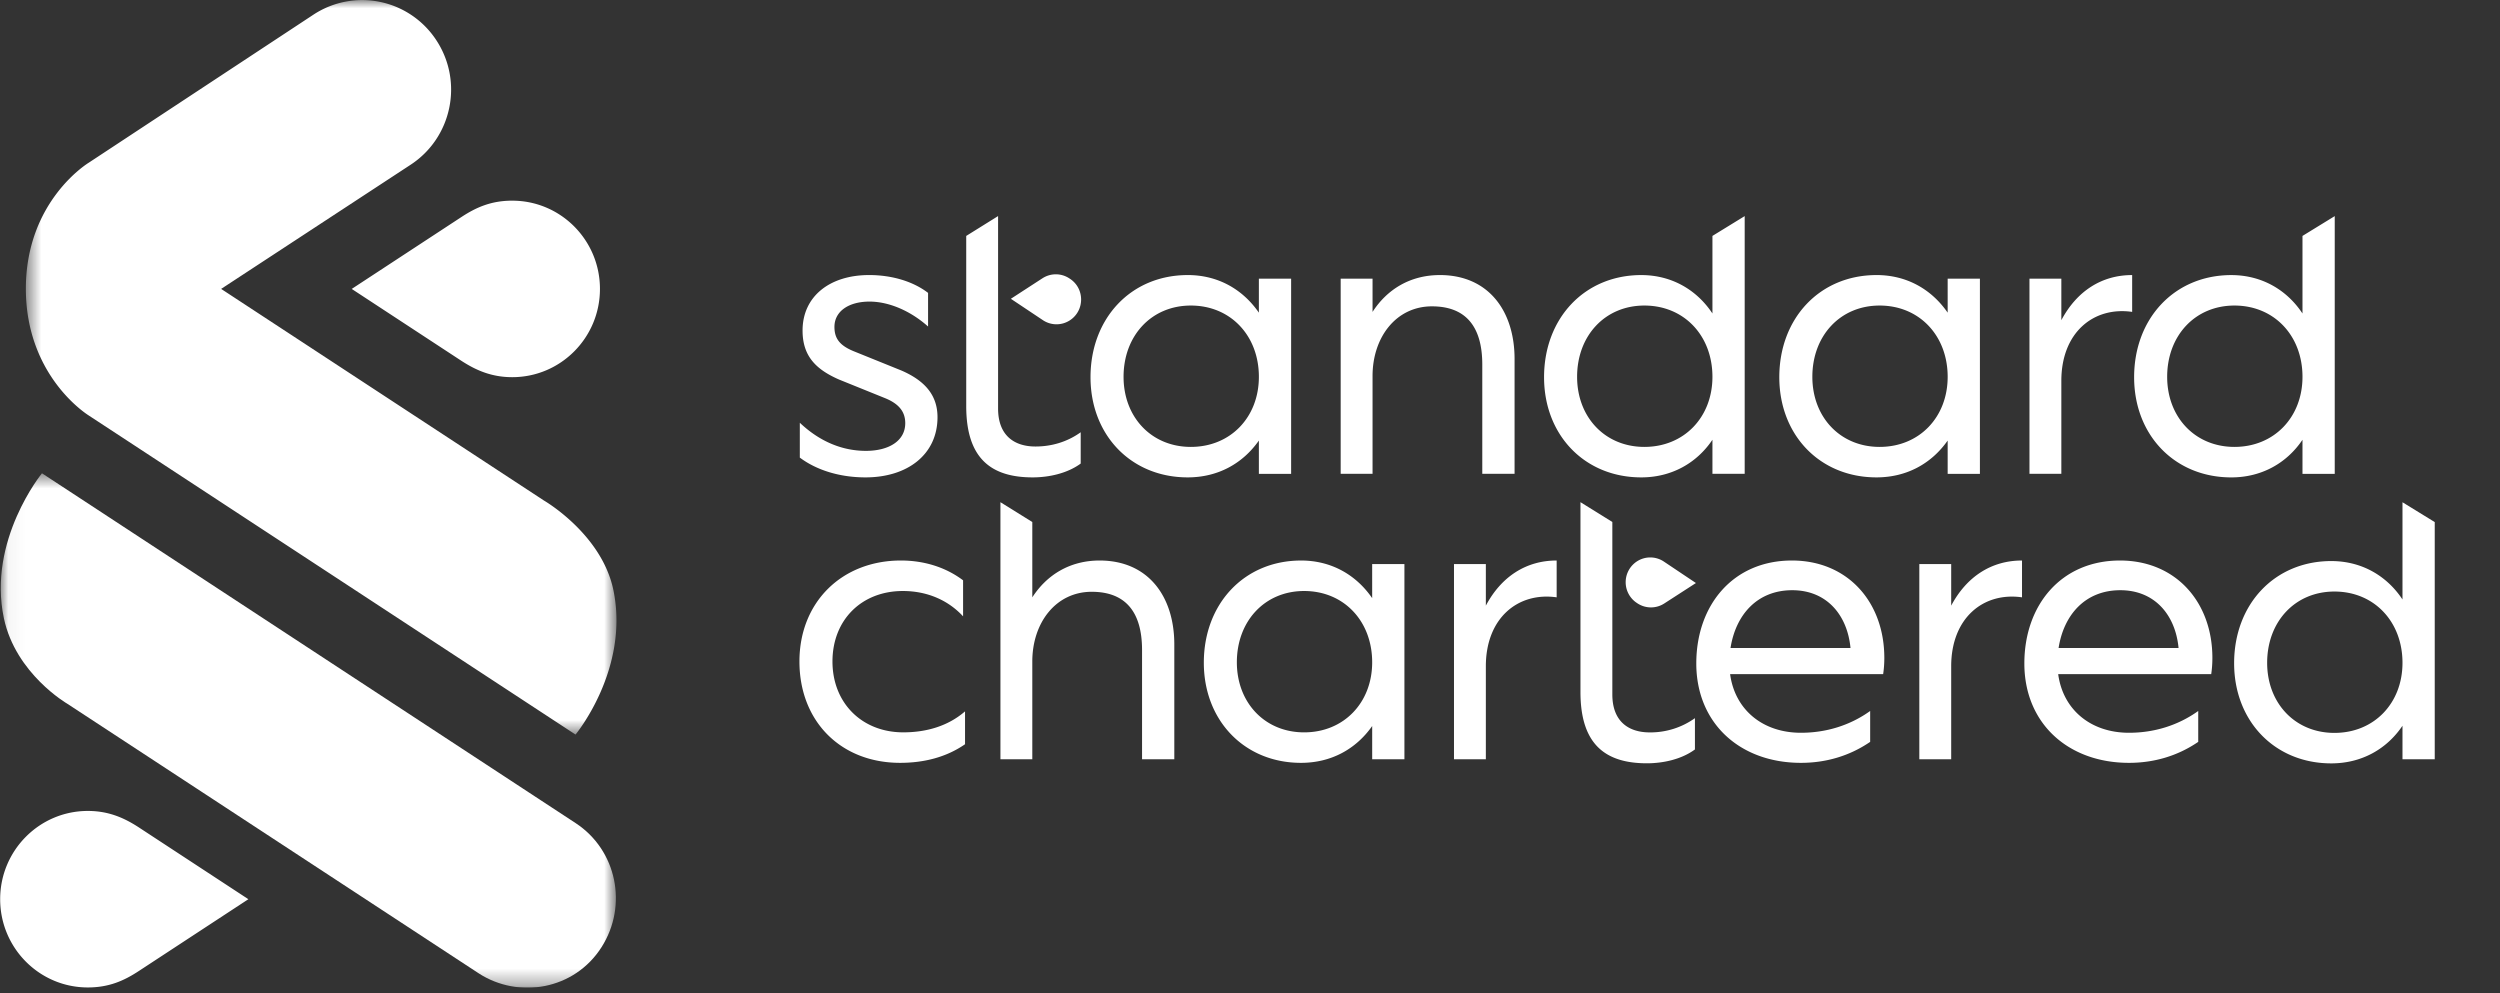 <svg xmlns="http://www.w3.org/2000/svg" width="151" height="60" fill="none"><rect width="100%" height="100%" fill="#333333" stroke="none"/><g clip-path="url(#a)"><mask id="b" width="38" height="32" x="0" y="28" maskUnits="userSpaceOnUse" style="mask-type:alpha"><path fill="#fff" d="M37.202 59.657H.047v-31.07h37.155v31.07Z"/></mask><g mask="url(#b)"><path fill="#fff" fill-rule="evenodd" d="M28.9 58.78 4.063 42.505S.948 40.702.235 37.344c-1.002-4.716 2.3-8.758 2.3-8.758L34.77 49.717c2.486 1.632 3.165 4.97 1.567 7.486-1.642 2.586-5.016 3.157-7.437 1.578Z" clip-rule="evenodd"/></g><mask id="c" width="37" height="45" x="1" y="0" maskUnits="userSpaceOnUse" style="mask-type:alpha"><path fill="#fff" d="M37.236 44.37H1.56V.003h35.675v44.365Z"/></mask><g mask="url(#c)"><path fill="#fff" fill-rule="evenodd" d="M5.367 25.099s-3.805-2.313-3.805-7.661c0-5.33 3.803-7.614 3.803-7.614L18.943.878a5.353 5.353 0 0 1 7.435 1.588c1.618 2.505.912 5.855-1.576 7.484l-11.445 7.5 19.499 12.783s3.51 2.024 4.2 5.441c.966 4.767-2.294 8.694-2.294 8.694L5.367 25.1Z" clip-rule="evenodd"/></g><path fill="#fff" fill-rule="evenodd" d="M30.941 12.12c-1.275 0-2.182.405-3.067.985l-6.63 4.346 6.63 4.346c.893.579 1.831.984 3.067.984 2.925 0 5.296-2.386 5.296-5.33s-2.371-5.331-5.296-5.33ZM5.305 59.642c1.276 0 2.183-.405 3.068-.985l6.629-4.345-6.63-4.346c-.893-.58-1.83-.985-3.067-.985-2.924 0-5.295 2.387-5.295 5.33 0 2.945 2.37 5.332 5.295 5.331ZM145.11 30.336l1.948 1.198V45.86h-1.948v-2.024c-.951 1.411-2.471 2.272-4.301 2.272-3.421 0-5.868-2.559-5.868-6.05 0-3.564 2.447-6.17 5.868-6.17 1.83 0 3.35.884 4.301 2.32v-5.872Zm-49.65-.005 1.925 1.197v10.414c0 1.65.998 2.295 2.257 2.295a4.63 4.63 0 0 0 2.732-.86v1.889c-.807.598-1.924.837-2.898.837-2.495 0-4.016-1.124-4.016-4.305V30.331Zm32.585 3.524c3.374 0 5.583 2.511 5.583 5.884 0 .334-.024.67-.071.98h-9.242c.284 2.129 1.948 3.54 4.276 3.54 1.497 0 2.946-.43 4.182-1.316v1.866c-1.26.86-2.685 1.267-4.182 1.267-3.683 0-6.32-2.391-6.32-6.003 0-3.54 2.233-6.218 5.774-6.218Zm-49.466 0c1.83 0 3.326.861 4.3 2.272V34.07h1.948v11.791H82.88v-2.009c-.974 1.387-2.47 2.224-4.3 2.224-3.422 0-5.869-2.559-5.869-6.05 0-3.564 2.447-6.17 5.869-6.17Zm-24.164 0c1.402 0 2.709.407 3.755 1.196v2.176c-.927-1.004-2.21-1.53-3.636-1.53-2.495 0-4.253 1.745-4.253 4.257 0 2.51 1.782 4.28 4.277 4.28 1.402 0 2.709-.382 3.73-1.267v1.985c-1.14.79-2.494 1.124-3.92 1.124-3.588 0-6.082-2.51-6.082-6.122 0-3.588 2.566-6.099 6.13-6.099Zm53.815 0c3.373 0 5.583 2.511 5.583 5.884 0 .334-.024.67-.071.98h-9.243c.285 2.129 1.949 3.54 4.277 3.54 1.497 0 2.946-.43 4.182-1.316v1.866c-1.26.86-2.685 1.267-4.182 1.267-3.683 0-6.32-2.391-6.32-6.003 0-3.54 2.233-6.218 5.774-6.218Zm-47.804-3.522 1.925 1.197v4.55c.879-1.364 2.28-2.225 4.063-2.225 2.946 0 4.514 2.177 4.514 5.07v6.936H68.98v-6.6c0-2.297-.998-3.517-3.041-3.517-2.162 0-3.588 1.866-3.588 4.21v5.907h-1.925V30.333Zm33.596 3.522v2.224c-2.328-.334-4.277 1.244-4.277 4.162v5.62h-1.924v-11.79h1.924v2.51c.927-1.745 2.424-2.726 4.277-2.726Zm28.107 0v2.224c-2.329-.334-4.277 1.244-4.277 4.162v5.62h-1.925v-11.79h1.925v2.51c.926-1.745 2.423-2.726 4.277-2.726Zm18.87 1.874c-2.376 0-4.063 1.817-4.063 4.305 0 2.439 1.687 4.233 4.063 4.233 2.4 0 4.111-1.794 4.111-4.233 0-2.488-1.711-4.305-4.111-4.305Zm-62.23-.032c-2.376 0-4.063 1.817-4.063 4.305 0 2.439 1.687 4.233 4.063 4.233 2.4 0 4.11-1.794 4.11-4.233 0-2.488-1.71-4.305-4.11-4.305Zm29.484-.048c-2.138 0-3.421 1.507-3.73 3.492h7.247c-.19-2.01-1.45-3.492-3.517-3.492Zm19.815 0c-2.138 0-3.421 1.507-3.73 3.492h7.247c-.19-2.01-1.45-3.492-3.517-3.492ZM98.88 33.902a1.477 1.477 0 0 1 1.615.015l1.939 1.298-1.914 1.236a1.478 1.478 0 0 1-1.601.002l-.041-.027a1.501 1.501 0 0 1 .002-2.524ZM71.736 16.613c1.83 0 3.326.861 4.3 2.272V16.83h1.948v11.79h-1.948v-2.01c-.974 1.387-2.47 2.224-4.3 2.224-3.421 0-5.869-2.559-5.869-6.05 0-3.564 2.448-6.17 5.869-6.17Zm-11.452-3.562v11.622c0 1.65.998 2.296 2.257 2.296.95 0 1.9-.263 2.733-.861v1.89c-.808.597-1.925.836-2.9.836-2.494 0-4.014-1.124-4.014-4.304V14.25l1.924-1.199Zm80.734 0V28.62h-1.948v-2.057c-.95 1.412-2.471 2.272-4.3 2.272-3.422 0-5.869-2.559-5.869-6.05 0-3.564 2.447-6.17 5.869-6.17 1.829 0 3.35.884 4.3 2.32V14.25l1.948-1.197Zm-27.68 3.562c1.83 0 3.326.861 4.301 2.272V16.83h1.948v11.79h-1.948v-2.01c-.975 1.387-2.471 2.224-4.301 2.224-3.421 0-5.868-2.559-5.868-6.05 0-3.564 2.447-6.17 5.868-6.17Zm-60.847 0c1.378 0 2.661.383 3.564 1.077v2.032c-1.07-.956-2.376-1.506-3.54-1.506-1.236 0-2.115.574-2.115 1.53 0 .718.333 1.148 1.26 1.507l2.78 1.124c1.496.646 2.185 1.555 2.185 2.822 0 2.248-1.806 3.635-4.348 3.635-1.544 0-2.946-.43-3.968-1.195v-2.105c1.236 1.172 2.614 1.698 3.992 1.698 1.378 0 2.376-.598 2.376-1.674 0-.646-.333-1.148-1.212-1.507l-2.78-1.124c-1.425-.622-2.21-1.435-2.21-2.965 0-2.057 1.64-3.349 4.016-3.349Zm52.888-3.561v15.567h-1.948v-2.057c-.951 1.412-2.471 2.272-4.3 2.272-3.422 0-5.87-2.559-5.87-6.05 0-3.564 2.448-6.17 5.87-6.17 1.829 0 3.349.884 4.3 2.32v-4.685l1.948-1.197Zm23.403 3.561v2.225c-2.329-.335-4.277 1.243-4.277 4.16v5.621h-1.925V16.83h1.925v2.51c.926-1.745 2.423-2.726 4.277-2.726Zm-41.817 0c2.947 0 4.515 2.177 4.515 5.07v6.936h-1.95v-6.6c0-2.296-.997-3.516-3.04-3.516-2.163 0-3.588 1.865-3.588 4.209v5.907h-1.925V16.83h1.925v2.009c.879-1.364 2.28-2.225 4.062-2.225Zm-15.039 1.842c-2.376 0-4.063 1.818-4.063 4.305 0 2.44 1.687 4.233 4.063 4.233 2.4 0 4.11-1.794 4.11-4.233 0-2.488-1.71-4.305-4.11-4.305Zm27.394 0c-2.375 0-4.063 1.818-4.063 4.305 0 2.44 1.688 4.233 4.063 4.233 2.4 0 4.111-1.794 4.111-4.233 0-2.488-1.711-4.305-4.11-4.305Zm35.64 0c-2.376 0-4.063 1.818-4.063 4.305 0 2.44 1.687 4.233 4.063 4.233 2.399 0 4.11-1.794 4.11-4.233 0-2.488-1.711-4.305-4.11-4.305Zm-21.432 0c-2.375 0-4.062 1.818-4.062 4.305 0 2.44 1.687 4.233 4.062 4.233 2.4 0 4.111-1.794 4.111-4.233 0-2.488-1.711-4.305-4.111-4.305Zm-50.561-1.648a1.478 1.478 0 0 1 1.601-.006l.041.027c.919.586.92 1.934.004 2.524a1.478 1.478 0 0 1-1.616-.01l-1.941-1.295 1.91-1.24Z" clip-rule="evenodd"/></g><defs><clipPath id="a"><path fill="#fff" d="M0 0h151v59.654H0z"/></clipPath></defs></svg>